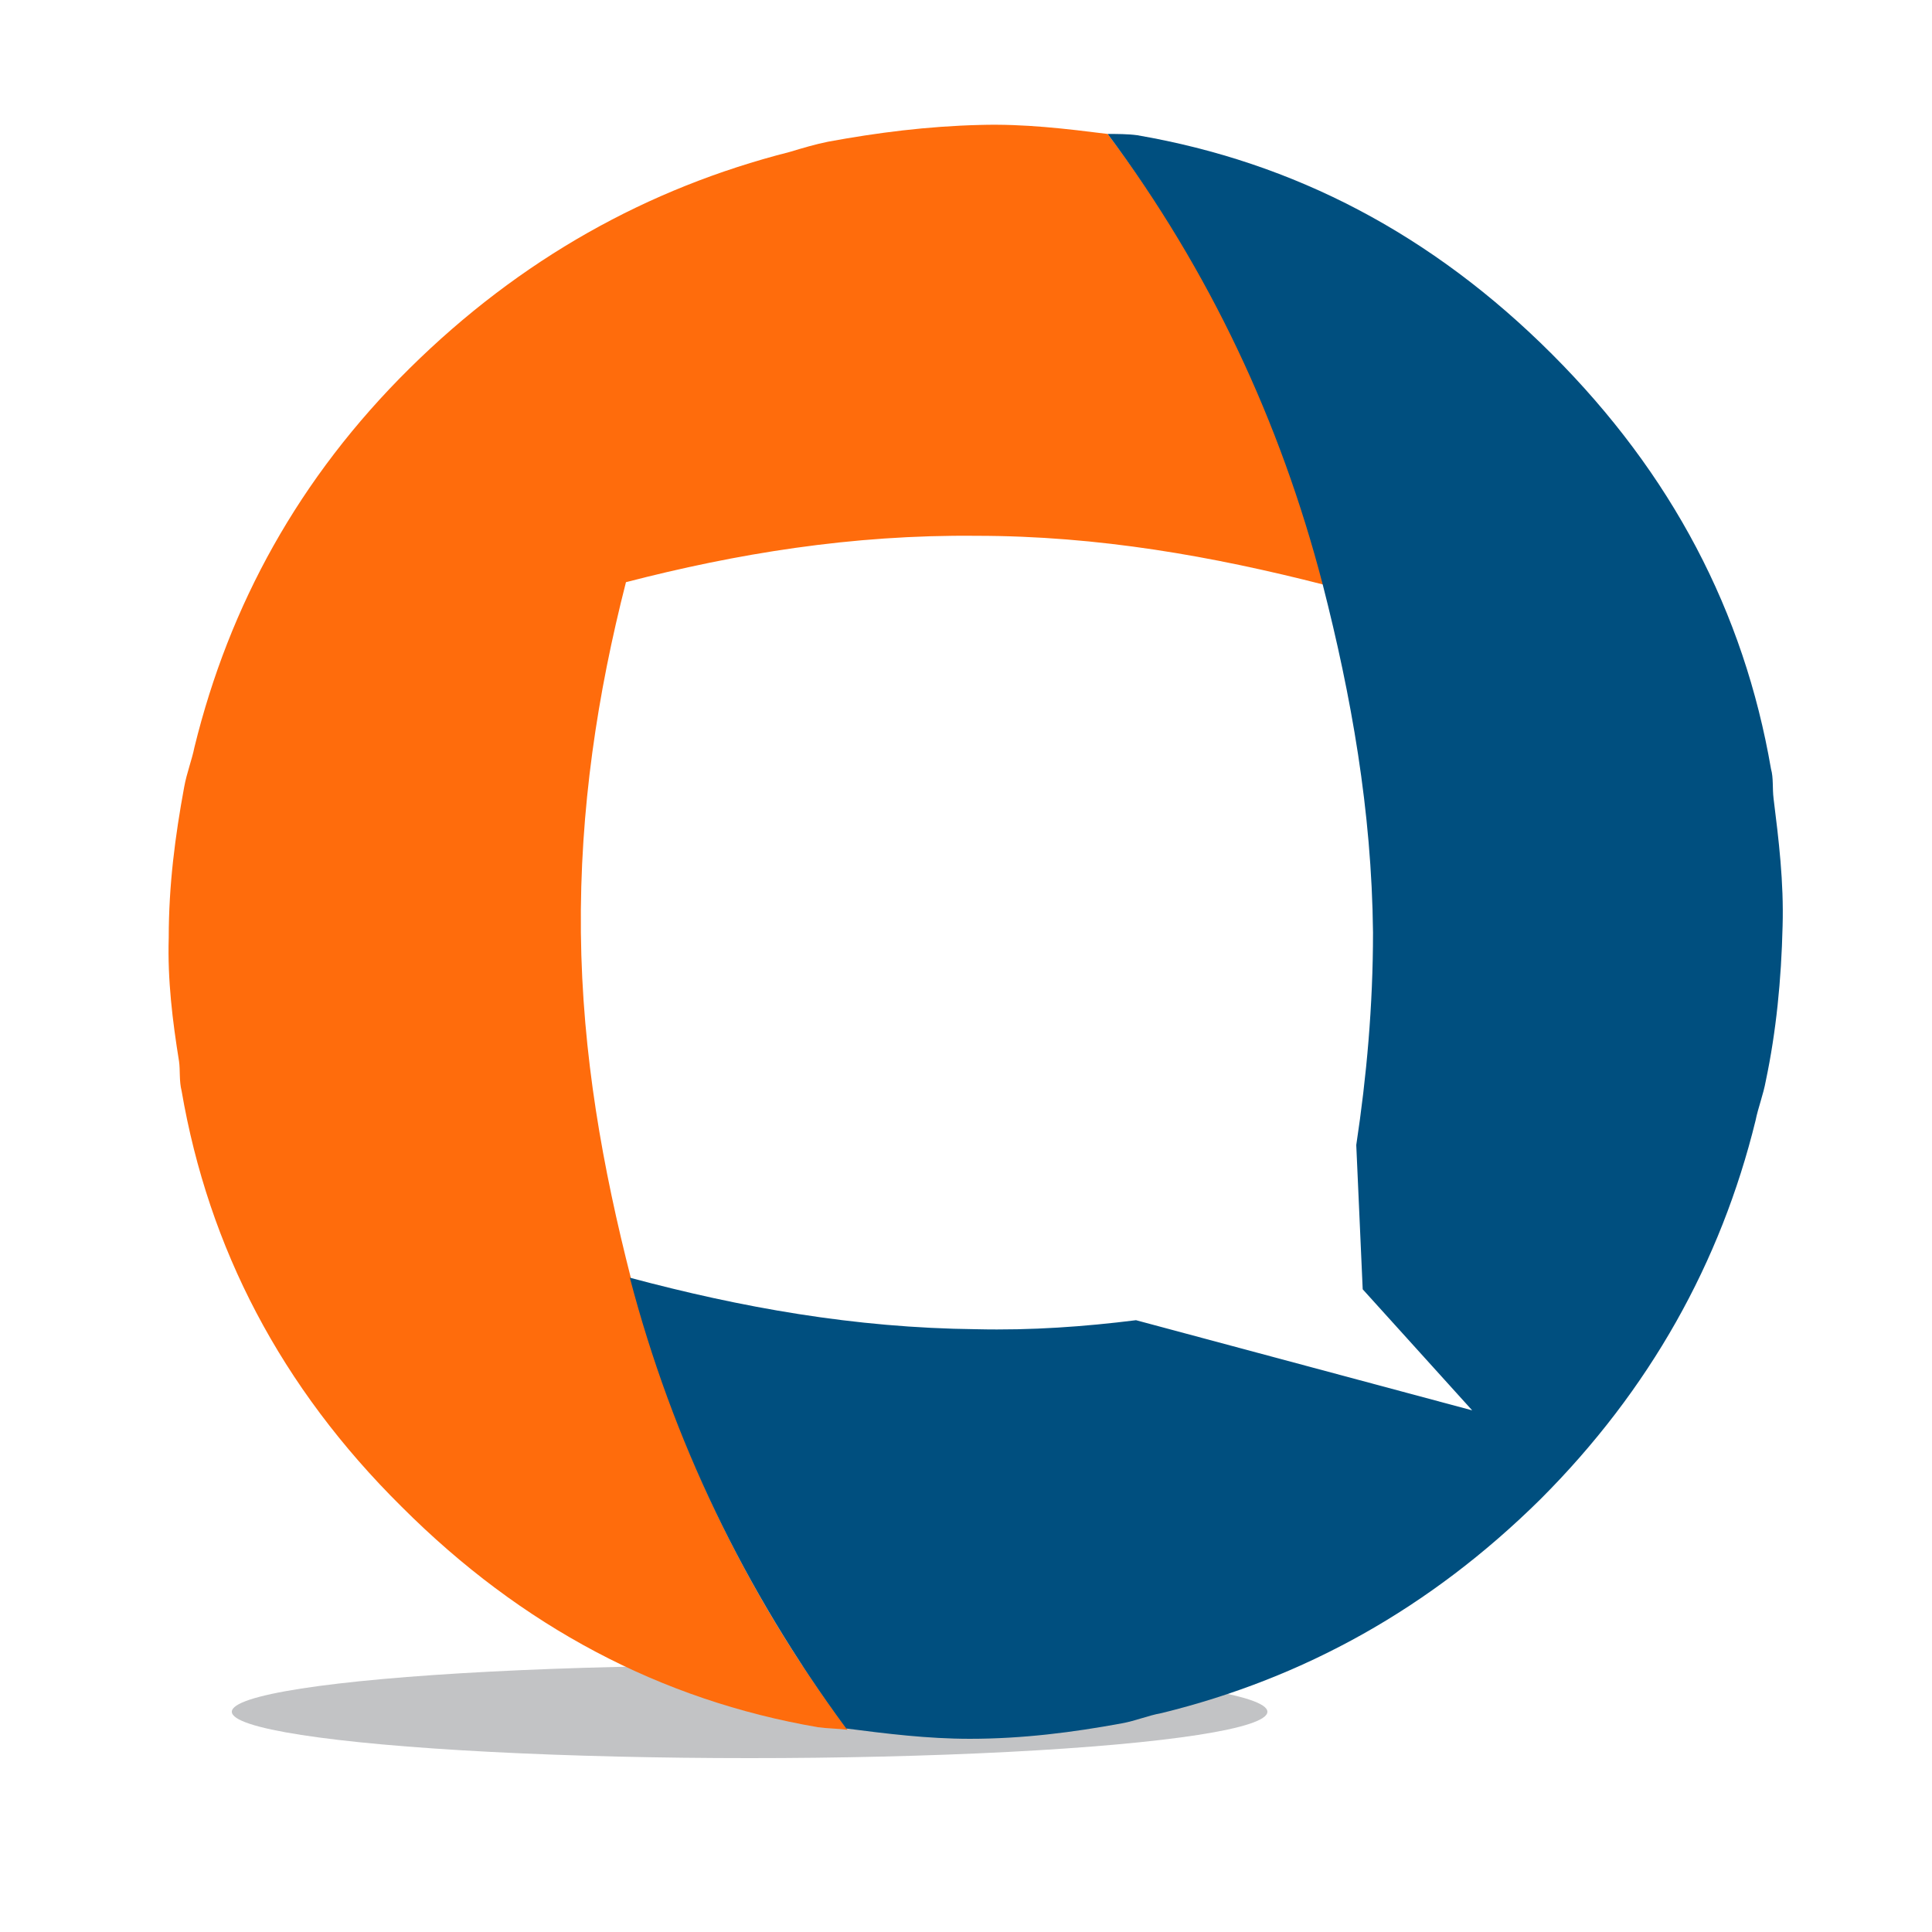 <?xml version="1.0" encoding="utf-8"?>
<!-- Generator: Adobe Illustrator 18.1.0, SVG Export Plug-In . SVG Version: 6.00 Build 0)  -->
<svg version="1.0" id="Layer_1" xmlns="http://www.w3.org/2000/svg" xmlns:xlink="http://www.w3.org/1999/xlink" x="0px" y="0px"
	 viewBox="0 0 150 150" enable-background="new 0 0 150 150" xml:space="preserve">
<g>
	<ellipse fill="#C2C3C5" cx="58.2" cy="132.9" rx="40.2" ry="3.6"/>
	<g>
		<path fill="#FF6C0C" d="M75.8,41.6c9.5,0,18.4,1.6,27,3.8C99.5,32.7,94,21,86,10.4c-3.2-0.4-6.5-0.8-9.9-0.7
			c-4.1,0.1-8,0.6-11.8,1.3c-1,0.2-2,0.5-3,0.8c0,0,0,0,0,0c-11,2.8-20.9,8.3-29.5,16.8C23.2,37.1,17.8,47,15.1,58l0,0
			c-0.2,1-0.6,2-0.8,3.1c-0.7,3.8-1.2,7.6-1.2,11.7c-0.1,3.3,0.3,6.5,0.8,9.6c0.1,0.7,0,1.5,0.2,2.3v0c2.1,12.2,7.7,23,17.1,32.3
			c9.3,9.3,20.1,15,32.3,17.1h0c0.7,0.1,1.5,0.1,2.3,0.2c-8-10.7-13.5-22.4-16.8-35c-2.2-8.6-3.8-17.4-3.9-26.9
			c-0.1-9.6,1.3-18.6,3.5-27.2C57.1,43,66.1,41.5,75.8,41.6z"/>
		<path fill="#004F7F" d="M137.7,62c-0.1-0.8,0-1.6-0.2-2.3c0,0,0,0,0,0c-2.1-12.2-7.7-22.9-17-32.2c-9.3-9.3-20-14.9-32.2-17h0
			c-0.7-0.1-1.6-0.1-2.3-0.1c7.9,10.6,13.4,22.3,16.7,35c2.2,8.6,3.8,17.5,3.9,27c0,5.7-0.5,11.2-1.3,16.5l0.5,11.2v0l8.5,9.4
			l-26.1-7c-4,0.5-8.1,0.8-12.4,0.7c-9.5-0.1-18.3-1.7-26.9-4c3.3,12.6,8.9,24.3,16.8,35c3.1,0.4,6.3,0.8,9.6,0.8
			c4.1,0,8-0.5,11.8-1.2c1.1-0.2,2-0.6,3.1-0.8c11-2.7,20.8-8.1,29.4-16.6c8.5-8.5,14-18.4,16.7-29.4c0.2-1,0.6-2,0.8-3.1
			c0.8-3.8,1.2-7.8,1.3-12C138.5,68.5,138.1,65.2,137.7,62z"/>
	</g>
</g>
</svg>

